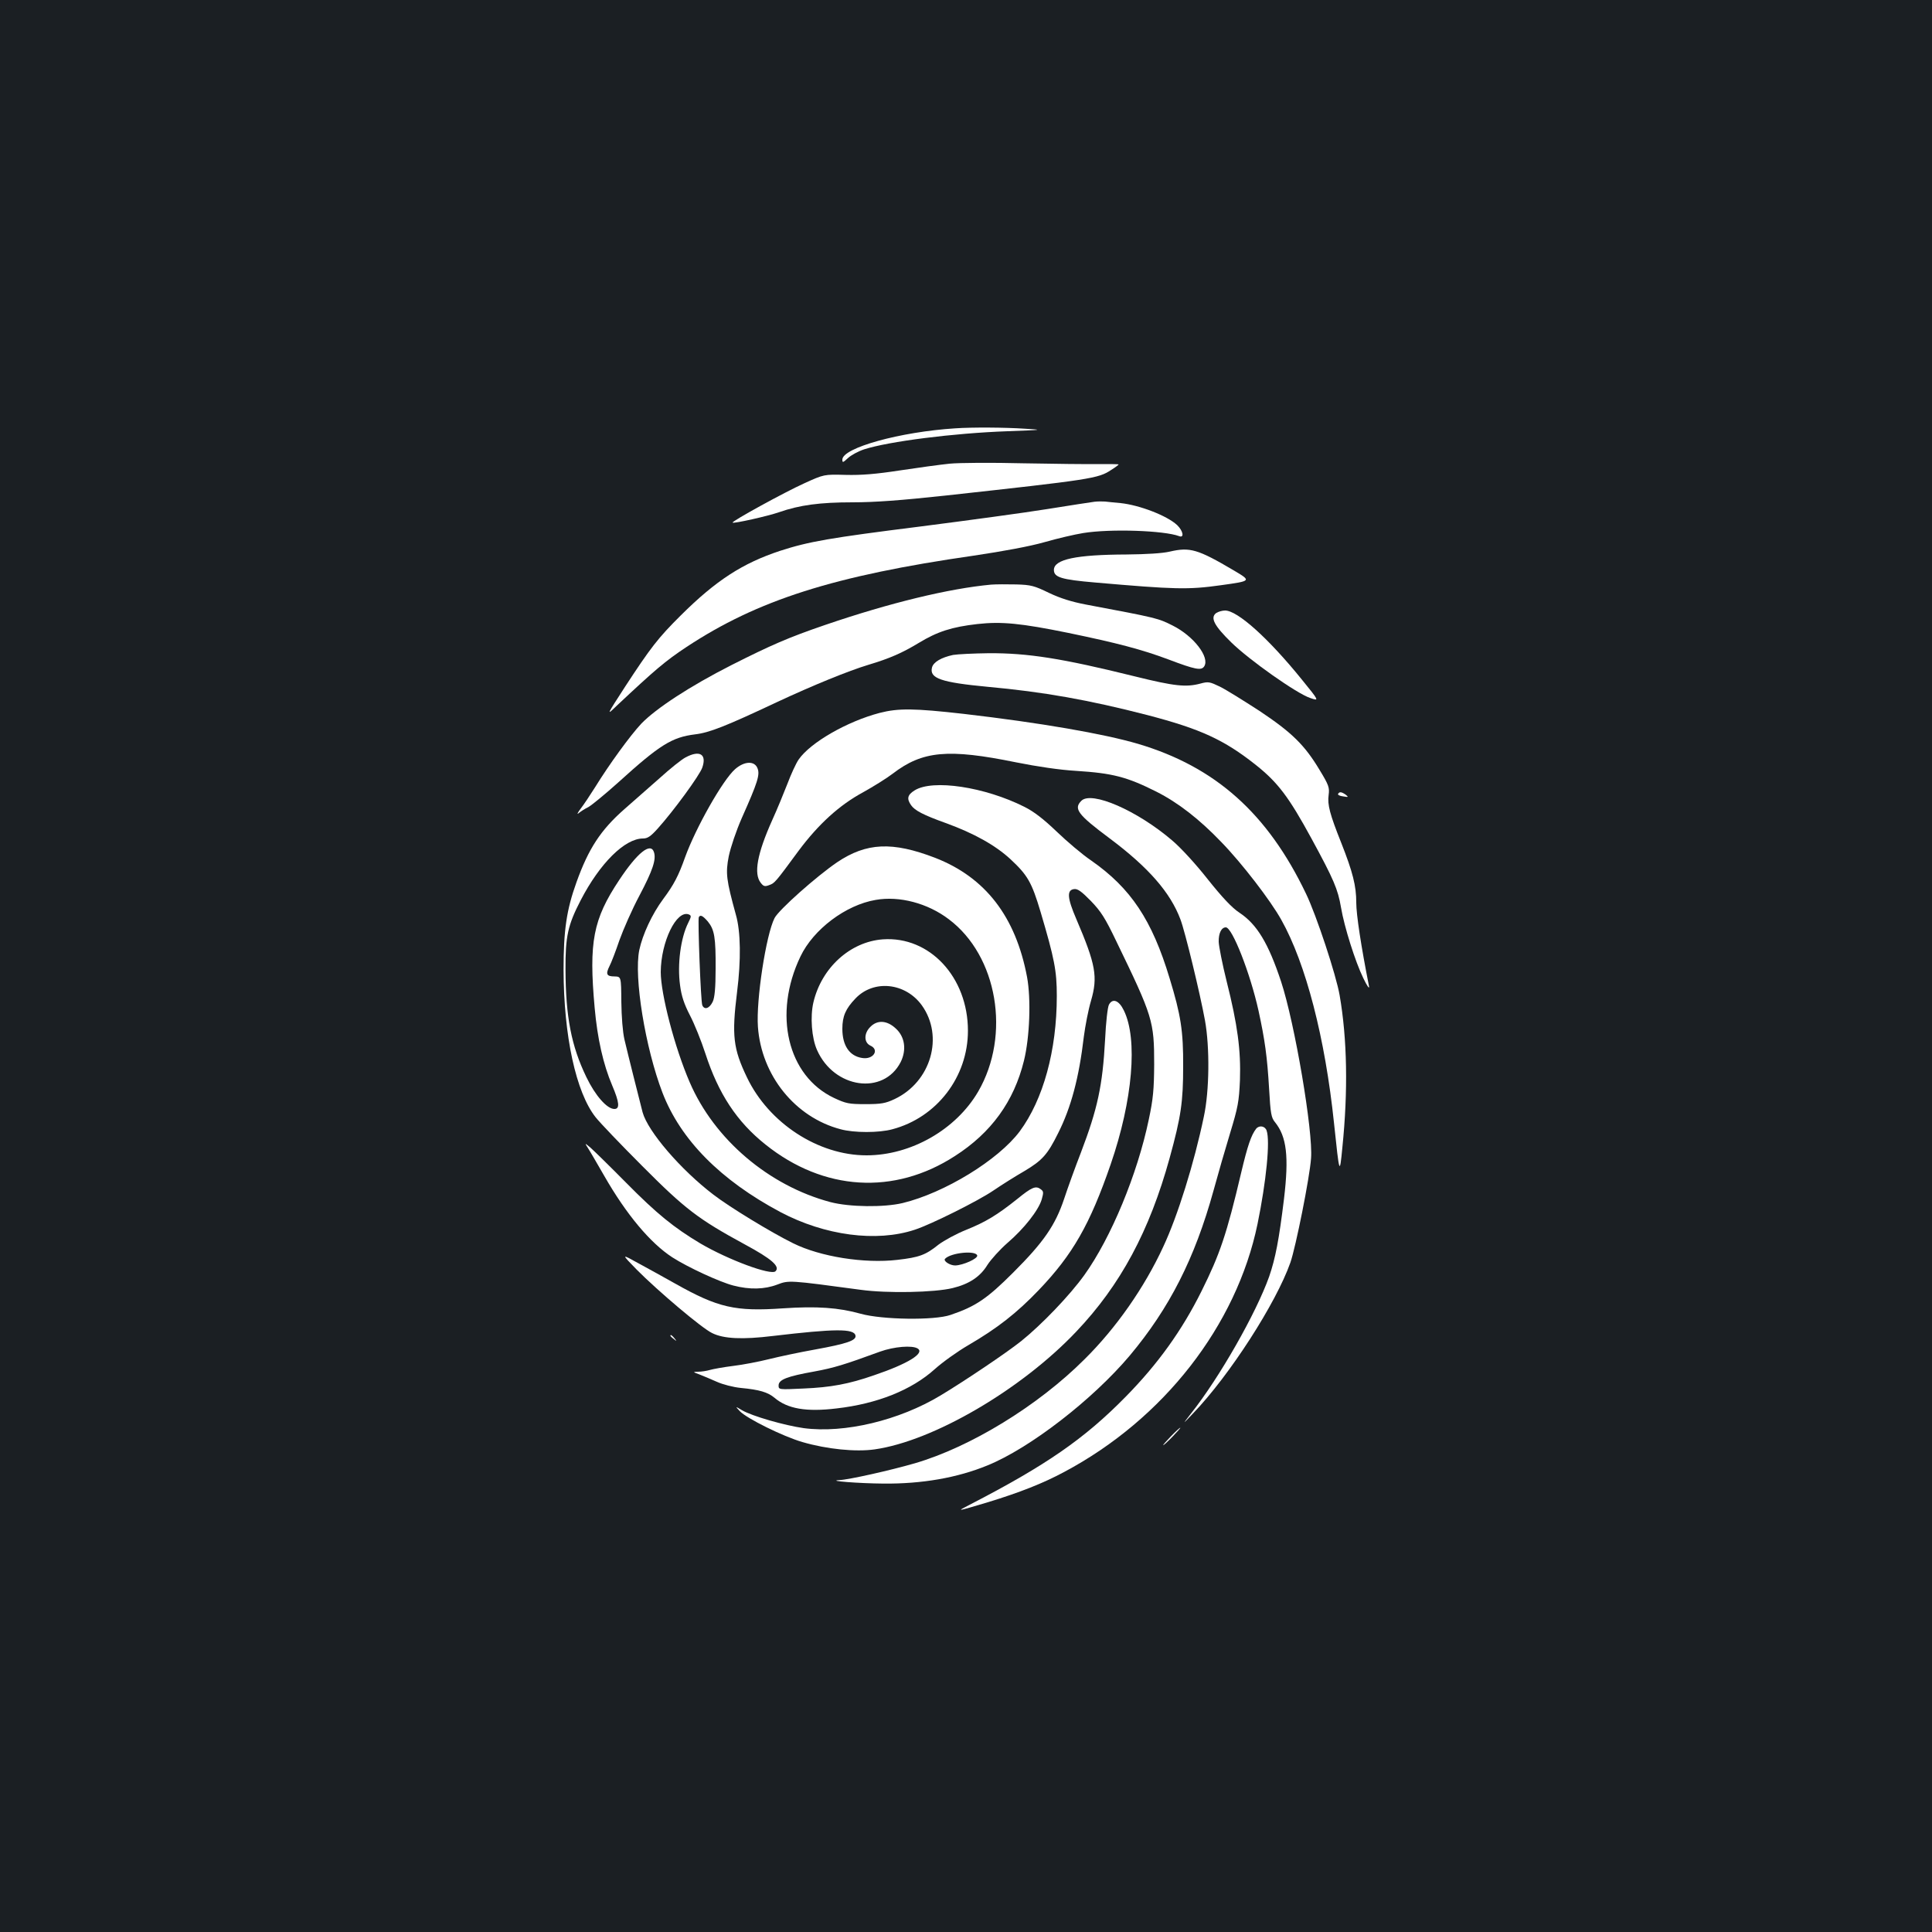<?xml version="1.0" standalone="no"?>
<!DOCTYPE svg PUBLIC "-//W3C//DTD SVG 20010904//EN"
 "http://www.w3.org/TR/2001/REC-SVG-20010904/DTD/svg10.dtd">
<svg version="1.0" xmlns="http://www.w3.org/2000/svg"
 width="1000pt" height="1000pt" viewBox="0 0 1000 1000"
 preserveAspectRatio="xMidYMid meet">
<rect width="100%" height="100%" fill="#1b1f23"/>
<g transform="translate(0,1000) scale(0.1,-0.1)"
fill="#ffffff" stroke="none">
<path d="M4945 7783 c-286 -18 -585 -101 -585 -162 0 -17 3 -16 29 8 16 15 53
35 83 45 127 41 462 84 743 94 185 7 187 7 90 13 -104 7 -273 8 -360 2z"/>
<path d="M4915 7600 c-49 -5 -166 -21 -258 -35 -124 -19 -198 -25 -280 -23
-112 3 -112 3 -215 -44 -100 -45 -377 -197 -370 -203 6 -6 184 34 241 54 106
37 211 51 379 51 116 0 250 10 482 35 755 83 791 88 858 133 21 13 38 26 38
28 0 2 -46 2 -102 2 -57 -1 -233 1 -393 4 -159 4 -330 3 -380 -2z"/>
<path d="M5665 7403 c-16 -2 -127 -19 -245 -38 -118 -19 -413 -59 -655 -90
-470 -59 -579 -78 -727 -126 -194 -64 -332 -153 -514 -334 -118 -117 -157
-168 -289 -370 -97 -150 -97 -150 -44 -99 198 186 253 233 362 305 368 243
763 369 1487 473 154 23 290 48 367 70 66 19 156 40 200 47 142 23 419 13 496
-16 28 -11 21 27 -10 57 -52 49 -196 104 -293 114 -30 3 -66 6 -80 8 -14 1
-38 1 -55 -1z"/>
<path d="M6055 7145 c-38 -9 -121 -14 -225 -15 -260 -1 -375 -25 -375 -80 0
-38 38 -50 213 -65 414 -36 481 -38 652 -14 158 22 158 22 67 76 -188 111
-228 122 -332 98z"/>
<path d="M5130 6974 c-217 -20 -524 -94 -860 -209 -190 -65 -279 -104 -483
-207 -215 -109 -392 -225 -468 -304 -57 -61 -165 -209 -239 -329 -24 -38 -57
-88 -74 -110 -17 -22 -21 -33 -11 -24 11 9 34 24 51 32 16 9 86 66 155 128
215 195 277 233 397 248 75 9 158 42 426 168 182 85 368 161 471 192 110 33
174 61 260 113 97 59 172 83 304 98 125 14 226 4 471 -46 251 -52 378 -85 517
-137 140 -53 171 -59 186 -36 30 47 -55 157 -163 211 -76 38 -77 39 -450 109
-73 14 -131 32 -190 60 -76 37 -94 42 -170 44 -47 1 -105 1 -130 -1z"/>
<path d="M6295 6827 c-32 -24 -11 -65 78 -152 94 -92 339 -265 409 -288 47
-16 47 -16 -44 96 -174 215 -333 357 -397 357 -15 0 -35 -6 -46 -13z"/>
<path d="M4933 6610 c-61 -13 -102 -37 -109 -65 -14 -56 46 -77 289 -100 287
-26 523 -68 825 -146 276 -72 398 -128 563 -259 113 -90 170 -165 287 -380
116 -213 137 -263 153 -357 17 -101 74 -281 115 -365 20 -42 33 -60 30 -43
-41 207 -66 371 -66 433 0 87 -18 158 -78 310 -59 148 -72 197 -65 247 5 39 1
51 -47 130 -78 130 -144 194 -312 306 -82 53 -173 110 -204 125 -52 25 -60 27
-100 16 -75 -20 -134 -14 -340 37 -379 94 -555 121 -756 120 -79 -1 -162 -5
-185 -9z"/>
<path d="M4553 6310 c-168 -44 -358 -153 -419 -241 -14 -20 -40 -77 -58 -125
-19 -49 -54 -134 -79 -189 -78 -174 -97 -278 -59 -325 14 -18 21 -20 44 -11
28 10 32 15 152 178 103 138 211 236 333 302 54 30 123 73 153 96 155 119 287
131 640 59 110 -22 225 -39 310 -44 189 -12 263 -31 416 -108 111 -56 222
-142 335 -260 108 -111 256 -304 311 -403 127 -226 227 -612 273 -1054 28
-267 29 -269 43 -125 30 294 25 563 -14 788 -18 105 -120 414 -174 526 -199
416 -469 657 -870 776 -177 52 -505 109 -902 155 -256 29 -338 30 -435 5z"/>
<path d="M3549 6080 c-20 -10 -80 -58 -134 -107 -55 -48 -137 -121 -183 -161
-123 -108 -186 -205 -248 -378 -52 -144 -67 -250 -67 -454 1 -343 64 -634 166
-763 22 -28 131 -142 241 -252 222 -223 290 -275 531 -406 139 -75 184 -114
159 -139 -23 -23 -244 59 -389 144 -137 82 -225 153 -385 315 -85 86 -168 167
-184 181 -30 25 -30 25 -13 -2 10 -15 48 -81 85 -145 114 -199 238 -347 352
-421 81 -52 246 -128 316 -146 85 -22 161 -20 227 5 60 23 61 23 432 -27 138
-19 382 -14 476 9 86 21 143 59 180 120 18 28 65 80 104 114 85 73 160 168
177 225 10 36 10 42 -6 53 -25 19 -46 10 -122 -52 -103 -82 -162 -118 -264
-159 -50 -20 -114 -55 -142 -76 -67 -54 -100 -66 -213 -79 -171 -20 -399 16
-540 86 -110 54 -329 187 -413 252 -169 129 -339 327 -366 426 -18 70 -75 296
-94 377 -9 39 -15 117 -16 195 -1 130 -1 130 -35 131 -42 0 -47 12 -26 54 9
17 32 77 51 133 20 56 66 161 104 232 69 131 87 186 75 224 -17 53 -86 -2
-180 -144 -135 -203 -158 -320 -127 -662 14 -157 44 -292 91 -402 37 -87 40
-121 11 -121 -38 0 -99 69 -145 165 -78 161 -107 313 -108 555 -1 173 12 232
79 361 99 191 228 319 322 319 24 0 40 11 76 51 82 91 218 277 231 316 24 69
-13 92 -86 53z m1509 -2578 c5 -16 -73 -51 -114 -52 -28 0 -64 24 -52 35 30
31 157 44 166 17z"/>
<path d="M3805 6019 c-64 -56 -204 -304 -259 -456 -34 -96 -58 -142 -113 -216
-58 -78 -107 -184 -124 -264 -29 -140 31 -507 120 -739 94 -244 301 -453 611
-618 229 -121 496 -157 695 -91 83 27 328 149 407 203 41 28 114 74 161 101
92 55 119 85 174 196 67 133 108 287 133 500 7 54 23 138 37 185 36 124 25
187 -76 423 -47 109 -50 150 -12 155 18 3 38 -11 87 -61 53 -55 74 -88 132
-209 189 -390 196 -413 196 -638 -1 -129 -5 -177 -28 -285 -59 -283 -195 -611
-333 -804 -76 -106 -222 -258 -328 -343 -74 -59 -289 -204 -417 -281 -214
-129 -497 -197 -708 -169 -99 14 -267 62 -320 93 -35 21 -35 21 -11 -5 36 -38
224 -131 324 -160 127 -37 276 -52 374 -38 303 43 759 309 1044 610 229 241
379 521 483 898 59 214 70 291 70 474 1 184 -12 266 -70 456 -91 302 -201 467
-406 610 -46 31 -126 99 -179 150 -68 65 -117 103 -167 128 -205 103 -474 144
-568 85 -37 -23 -42 -43 -18 -77 19 -27 62 -50 179 -92 146 -53 257 -115 335
-187 89 -83 110 -119 156 -273 72 -243 84 -305 84 -435 0 -282 -70 -536 -192
-701 -111 -148 -388 -318 -606 -371 -97 -23 -275 -21 -374 5 -319 85 -601 325
-728 620 -78 180 -150 457 -150 571 1 156 81 322 145 298 14 -6 14 -10 -3 -44
-39 -78 -57 -215 -42 -323 7 -55 21 -97 51 -155 23 -44 59 -133 80 -198 68
-209 163 -353 311 -471 301 -241 666 -263 980 -60 189 121 306 283 358 494 30
122 37 319 16 433 -59 313 -216 516 -476 617 -221 85 -355 79 -507 -23 -107
-73 -302 -246 -324 -289 -44 -86 -96 -425 -86 -563 18 -251 192 -468 428 -530
69 -19 199 -19 268 0 230 61 391 271 391 510 0 277 -198 490 -440 473 -169
-12 -318 -147 -360 -327 -17 -73 -9 -184 19 -246 88 -199 344 -236 433 -62 31
63 22 131 -26 174 -45 42 -95 45 -131 8 -34 -33 -34 -81 0 -97 49 -22 15 -74
-43 -64 -65 10 -102 64 -102 151 0 65 17 104 68 157 94 99 258 82 343 -35 116
-161 48 -397 -141 -486 -47 -22 -69 -26 -150 -26 -86 0 -101 3 -163 32 -241
114 -317 434 -174 732 67 141 235 267 389 293 123 22 270 -17 379 -100 252
-189 322 -599 152 -892 -115 -197 -348 -330 -578 -330 -250 0 -506 167 -619
404 -71 148 -79 216 -51 441 21 166 19 313 -6 400 -50 182 -54 215 -37 303 10
47 38 131 68 199 82 184 94 223 81 256 -15 40 -68 38 -116 -4z m-141 -789 c34
-42 41 -82 40 -245 0 -99 -5 -149 -15 -170 -17 -35 -43 -44 -54 -18 -8 19 -24
443 -18 456 8 14 21 7 47 -23z"/>
<path d="M6926 5891 c-3 -5 8 -11 26 -13 28 -5 29 -4 13 9 -22 15 -32 16 -39
4z"/>
<path d="M5597 5855 c-41 -41 -19 -71 146 -194 202 -151 315 -281 367 -420 24
-63 101 -381 127 -523 25 -139 23 -364 -6 -498 -50 -240 -135 -513 -210 -673
-97 -210 -243 -420 -408 -583 -240 -240 -590 -454 -878 -538 -128 -37 -342
-85 -391 -87 -68 -4 102 -17 228 -18 200 -2 383 30 539 94 219 89 544 340 737
569 205 245 336 502 433 853 22 81 61 216 86 298 41 135 46 163 51 275 5 153
-12 285 -69 511 -22 88 -40 180 -41 204 -1 45 14 75 37 75 33 0 126 -237 169
-431 33 -152 45 -237 55 -407 7 -125 11 -147 30 -170 61 -75 73 -178 47 -397
-26 -212 -44 -307 -77 -403 -68 -190 -256 -521 -405 -709 -45 -58 -45 -58 12
2 189 197 429 570 503 780 28 81 100 440 107 540 11 138 -84 698 -155 914 -66
199 -125 297 -216 357 -39 26 -87 77 -163 172 -62 79 -140 164 -185 202 -181
155 -418 258 -470 205z"/>
<path d="M5740 4800 c-7 -12 -16 -93 -20 -180 -13 -240 -39 -359 -125 -585
-30 -77 -69 -185 -87 -240 -46 -137 -105 -223 -263 -381 -136 -136 -195 -176
-325 -220 -83 -29 -354 -25 -465 6 -114 32 -227 40 -403 28 -246 -17 -335 3
-557 128 -55 31 -140 78 -190 105 -90 50 -90 50 -10 -32 109 -110 338 -304
391 -329 60 -30 158 -34 314 -15 322 38 421 39 428 2 5 -25 -44 -42 -209 -72
-79 -14 -187 -37 -239 -50 -52 -13 -135 -29 -185 -35 -49 -6 -104 -16 -121
-21 -17 -5 -44 -9 -60 -9 -29 -1 -29 -1 6 -14 19 -7 60 -25 90 -38 31 -14 85
-28 125 -32 96 -9 139 -22 174 -51 67 -57 164 -74 321 -55 210 24 388 95 508
203 40 36 118 92 175 125 149 87 249 165 363 284 176 184 265 339 373 652 114
331 141 648 68 796 -25 52 -58 65 -77 30z m-990 -1780 c38 -24 -51 -79 -225
-138 -132 -46 -225 -63 -367 -69 -127 -6 -128 -6 -128 16 0 30 44 47 184 72
103 19 155 35 341 103 72 26 167 34 195 16z"/>
<path d="M6502 4158 c-26 -33 -45 -90 -77 -225 -76 -323 -111 -425 -206 -616
-101 -203 -225 -376 -392 -546 -214 -218 -412 -355 -807 -559 -72 -37 -73 -37
95 13 163 50 283 97 393 156 515 274 892 758 1001 1284 45 220 66 429 47 483
-8 24 -38 29 -54 10z"/>
<path d="M3470 3086 c0 -2 8 -10 18 -17 15 -13 16 -12 3 4 -13 16 -21 21 -21
13z"/>
<path d="M6060 2565 c-24 -25 -42 -45 -39 -45 3 0 25 20 49 45 24 25 42 45 39
45 -3 0 -25 -20 -49 -45z"/>
</g>
</svg>

